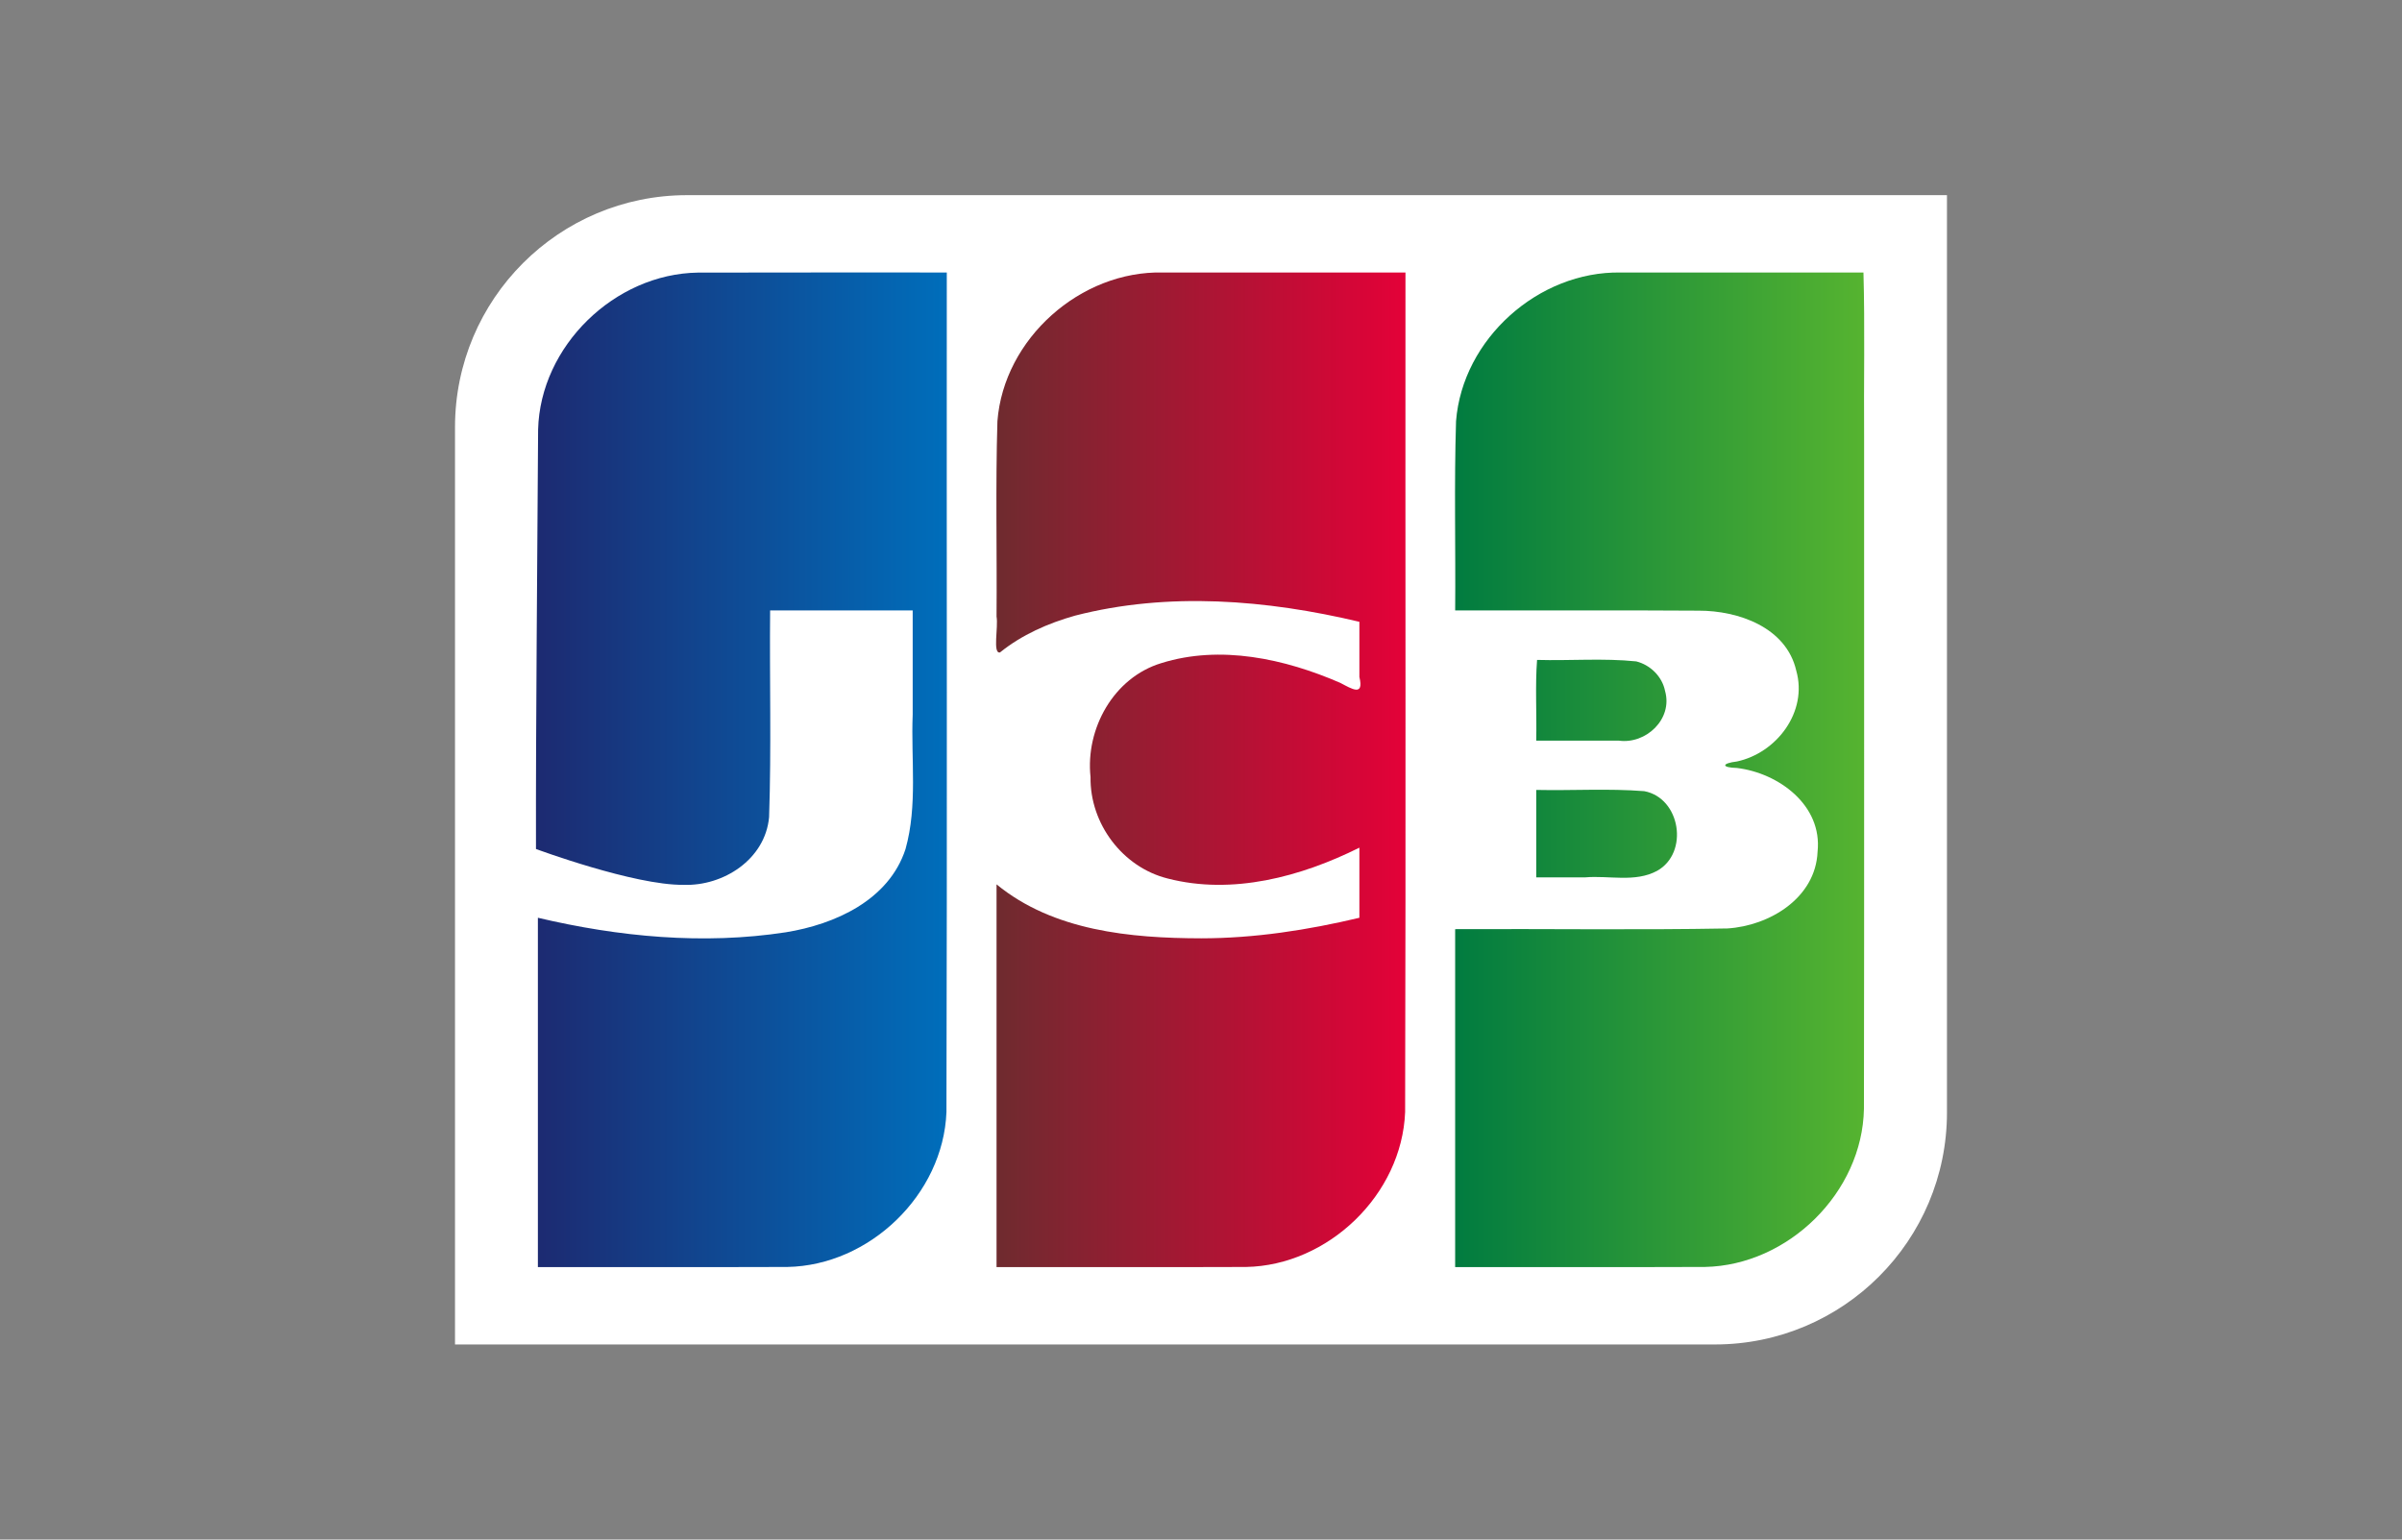 <svg enable-background="new 0 0 780 500" viewBox="0 0 780 500" xmlns="http://www.w3.org/2000/svg"
  xmlns:xlink="http://www.w3.org/1999/xlink">
  <rect x="0" y="0" width="780" height="500" fill="#808080" stroke="none"/>
  <linearGradient id="a" gradientTransform="matrix(132.87 0 0 323.02 -120270 -100930)" gradientUnits="userSpaceOnUse"
    x1="908.72" x2="909.72" y1="313.21" y2="313.21">
    <stop offset="0" stop-color="#007b40" />
    <stop offset="1" stop-color="#55b330" />
  </linearGradient>
  <linearGradient id="b" gradientTransform="matrix(133.43 0 0 323.02 -121080 -100920)" gradientUnits="userSpaceOnUse"
    x1="908.73" x2="909.73" y1="313.21" y2="313.21">
    <stop offset="0" stop-color="#1d2970" />
    <stop offset="1" stop-color="#006dba" />
  </linearGradient>
  <linearGradient id="c" gradientTransform="matrix(132.96 0 0 323.03 -120500 -100930)" gradientUnits="userSpaceOnUse"
    x1="908.72" x2="909.72" y1="313.21" y2="313.21">
    <stop offset="0" stop-color="#6e2b2f" />
    <stop offset="1" stop-color="#e30138" />
  </linearGradient>
  <path
    d="m632.24 361.27c0 41.615-33.729 75.36-75.357 75.36h-409.13v-297.88c0-41.626 33.73-75.371 75.364-75.371h409.12l-.001 297.89z"
    fill="#fff" />
  <path
    d="m498.86 256.54c11.686.254 23.438-.516 35.077.4 11.787 2.199 14.628 20.043 4.156 25.887-7.145 3.85-15.633 1.434-23.379 2.113h-15.854zm41.834-32.145c2.596 9.164-6.238 17.392-15.064 16.13h-26.77c.188-8.642-.367-18.022.272-26.209 10.724.302 21.547-.616 32.209.48 4.581 1.151 8.415 4.917 9.353 9.599zm64.425-135.9c.498 17.501.072 35.927.215 53.783-.033 72.596.07 145.19-.057 217.79-.47 27.207-24.582 50.848-51.601 51.391-27.045.11-54.094.017-81.143.047v-109.75c29.471-.152 58.957.309 88.416-.23 13.666-.858 28.635-9.875 29.271-24.914 1.609-15.104-12.631-25.551-26.151-27.201-5.197-.135-5.045-1.515 0-2.117 12.895-2.787 23.021-16.133 19.227-29.499-3.233-14.058-18.771-19.499-31.695-19.472-26.352-.179-52.709-.025-79.062-.077.17-20.489-.355-41 .283-61.474 2.088-26.716 26.807-48.748 53.446-48.27 26.287-.004 52.57-.004 78.851-.005z"
    fill="url(#a)" />
  <path
    d="m174.74 139.54c.673-27.164 24.888-50.611 51.872-51.008 26.945-.083 53.894-.012 80.839-.036-.074 90.885.146 181.78-.111 272.66-1.038 26.834-24.989 49.834-51.679 50.309-26.996.098-53.995.014-80.992.041v-113.45c26.223 6.195 53.722 8.832 80.474 4.723 15.991-2.573 33.487-10.426 38.901-27.016 3.984-14.191 1.741-29.126 2.334-43.691v-33.825h-46.297c-.208 22.371.426 44.781-.335 67.125-1.248 13.734-14.849 22.46-27.802 21.994-16.064.17-47.897-11.642-47.897-11.642-.08-41.914.466-94.405.693-136.18z"
    fill="url(#b)" />
  <path
    d="m324.72 211.89c-2.437.517-.49-8.301-1.113-11.646.166-21.15-.347-42.323.283-63.458 2.082-26.829 26.991-48.916 53.738-48.288h78.768c-.074 90.885.145 181.78-.111 272.66-1.039 26.834-24.992 49.833-51.683 50.309-26.997.102-53.997.016-80.996.042v-124.3c18.439 15.129 43.5 17.484 66.472 17.525 17.318-.006 34.535-2.676 51.353-6.67v-22.772c-18.953 9.446-41.233 15.446-62.243 10.019-14.656-3.648-25.295-17.812-25.058-32.937-1.698-15.729 7.522-32.335 22.979-37.011 19.191-6.008 40.107-1.413 58.096 6.398 3.854 2.018 7.766 4.521 6.225-1.921v-17.899c-30.086-7.158-62.104-9.792-92.33-2.005-8.749 2.468-17.273 6.211-24.38 11.956z"
    fill="url(#c)" />
</svg>
